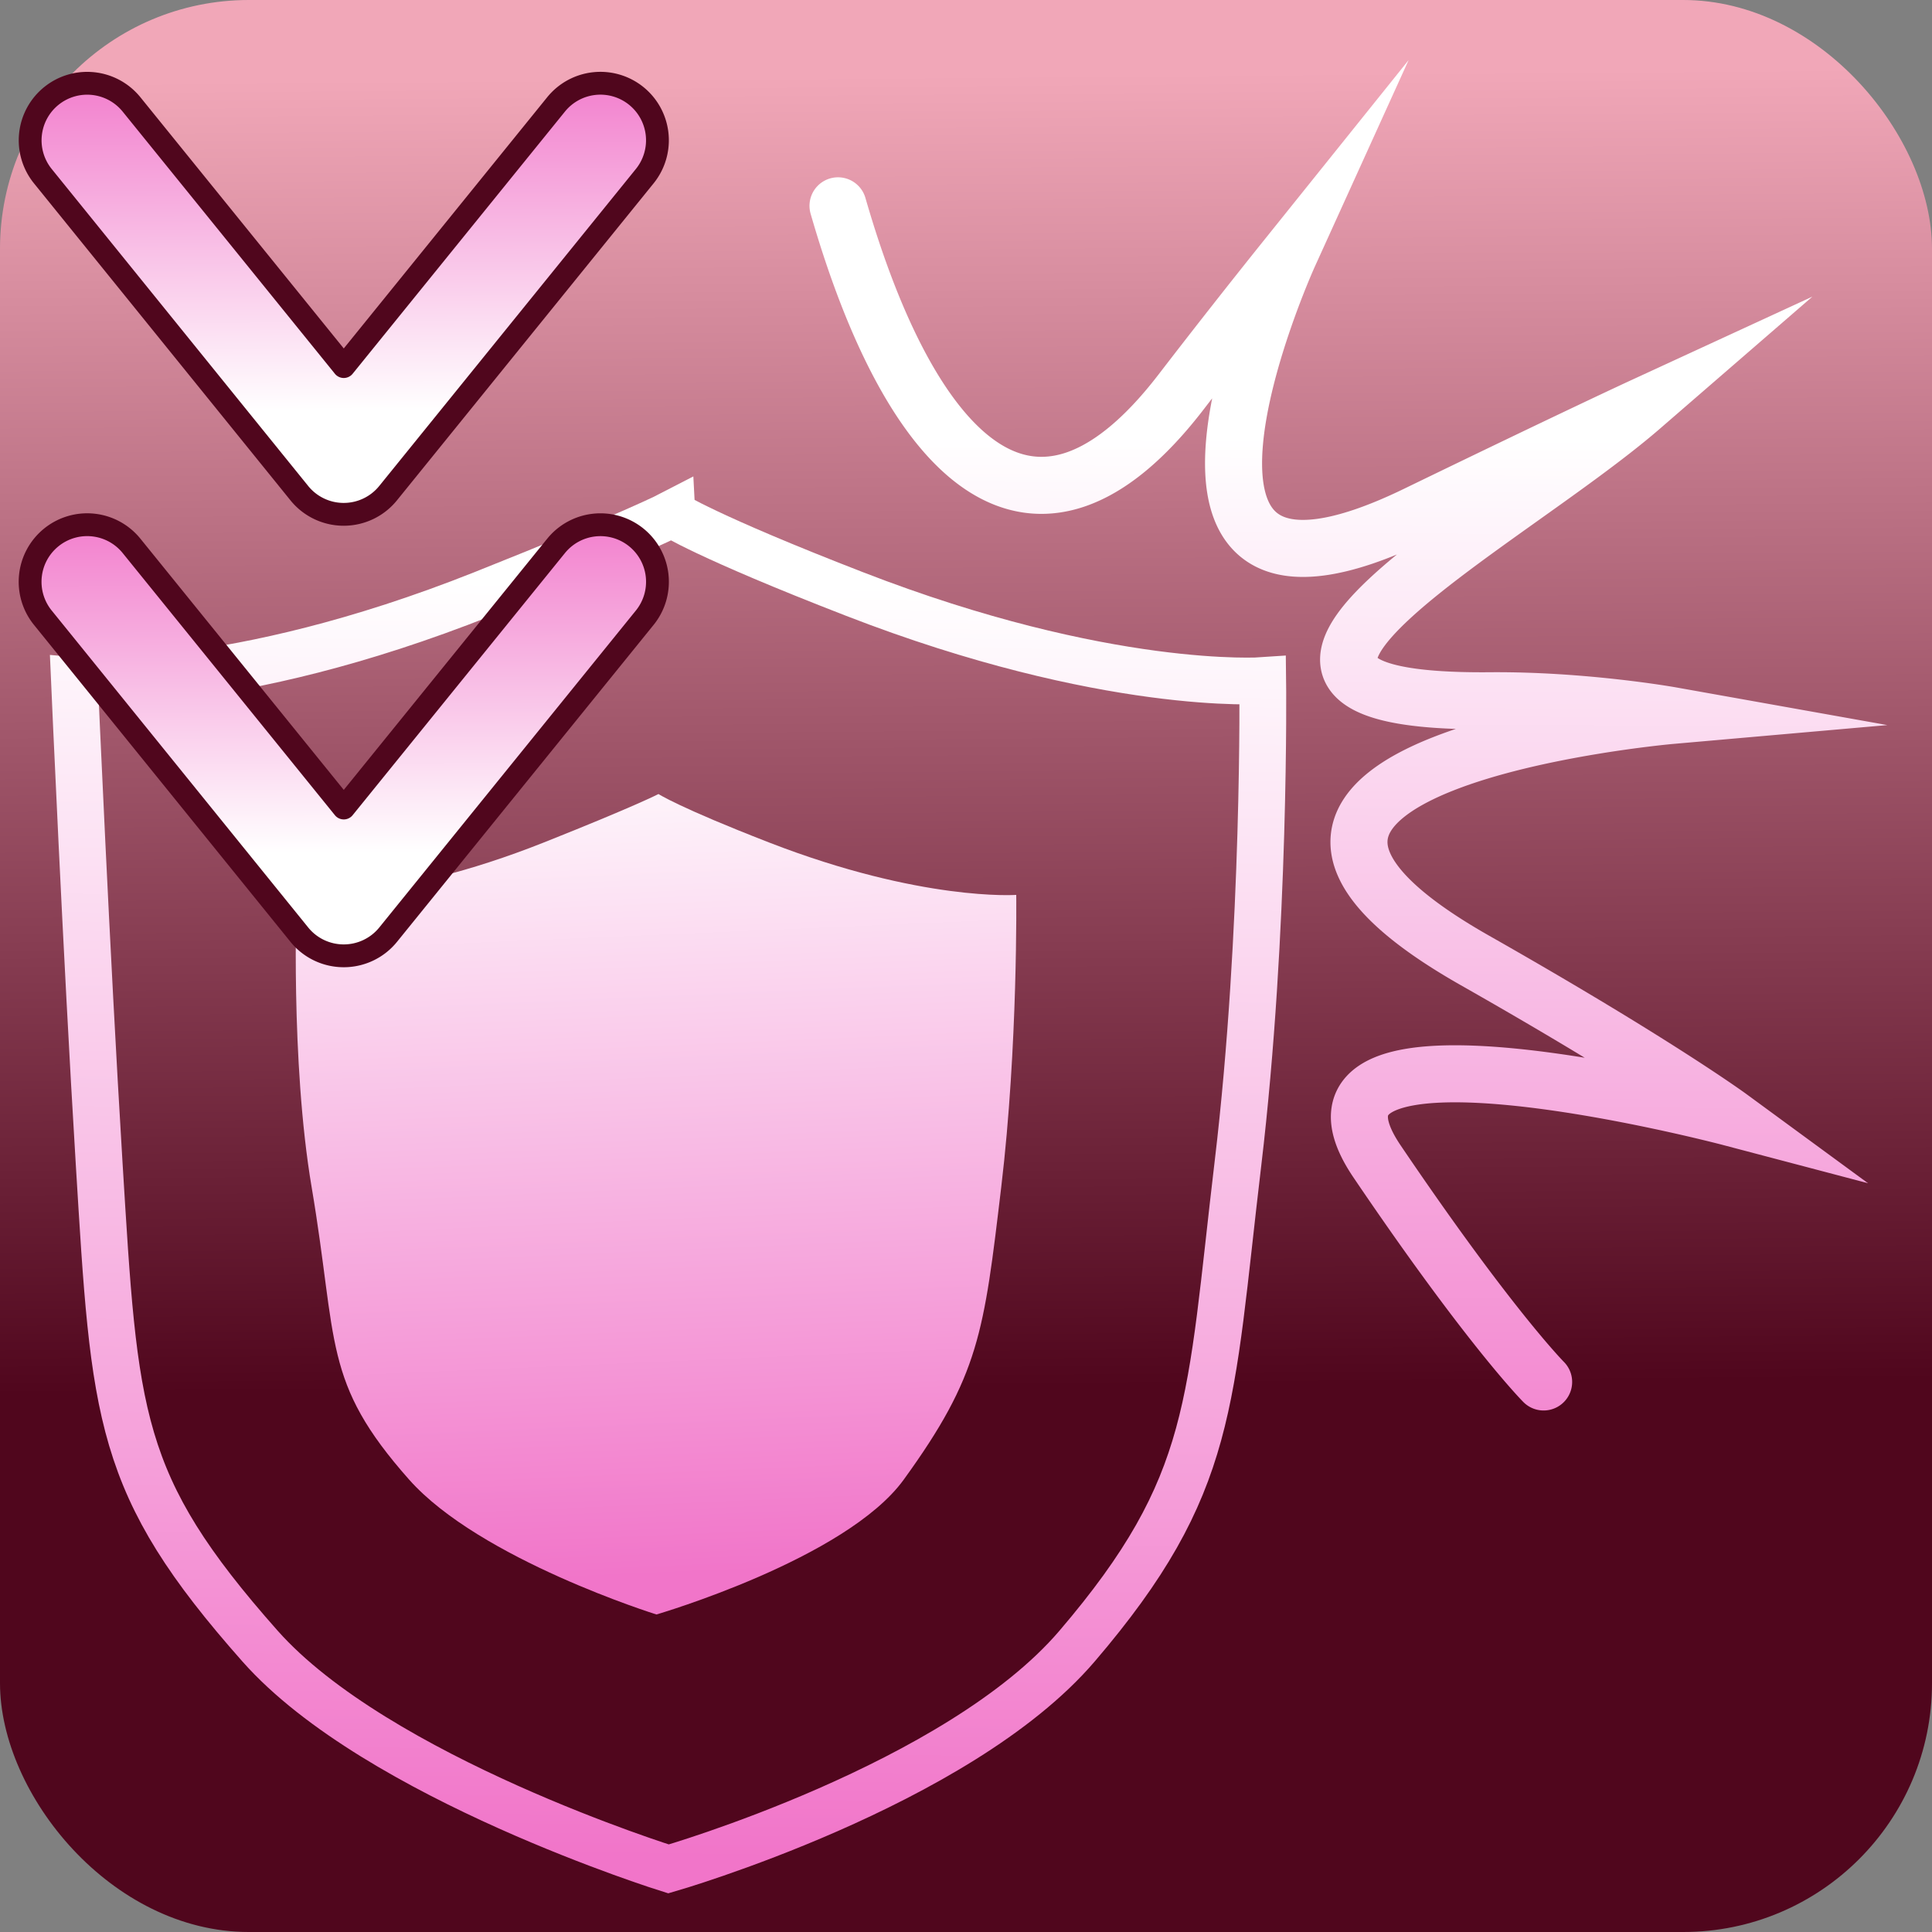 <!--@hoso_boso--><svg width="128" height="128" viewBox="0 0 33.867 33.867" version="1.1" id="svg5" xml:space="preserve" xmlns:xlink="http://www.w3.org/1999/xlink" xmlns="http://www.w3.org/2000/svg"><rect x="0" y="0" width="33.867" height="33.867" fill="#808080" stroke="none"/><defs id="defs2"><linearGradient xlink:href="#linearGradient3989" id="linearGradient3991" x1="5.879" y1="2.653" x2="5.847" y2="8.924" gradientUnits="userSpaceOnUse" gradientTransform="matrix(1 0 0 -1 .205 9.868)"/><linearGradient id="linearGradient3989"><stop style="stop-color:#fff;stop-opacity:1" offset="0" id="stop3985"/><stop style="stop-color:#f175c9;stop-opacity:1" offset="1" id="stop3987"/></linearGradient><linearGradient xlink:href="#linearGradient886" id="linearGradient888" x1="22.049" y1="24.283" x2="21.862" y2="1.254" gradientUnits="userSpaceOnUse"/><linearGradient id="linearGradient886"><stop style="stop-color:#50061d;stop-opacity:1" offset="0" id="stop882"/><stop style="stop-color:#f1a7b8;stop-opacity:1" offset="1" id="stop884"/></linearGradient><linearGradient xlink:href="#linearGradient3989" id="linearGradient916" x1="22.952" y1="7.667" x2="22.867" y2="27.768" gradientUnits="userSpaceOnUse"/><linearGradient xlink:href="#linearGradient3989" id="linearGradient971" x1="16.509" y1="10.296" x2="16.19" y2="32.631" gradientUnits="userSpaceOnUse"/><linearGradient xlink:href="#linearGradient3989" id="linearGradient987" x1="10.444" y1="12.688" x2="11.095" y2="27.635" gradientUnits="userSpaceOnUse"/><linearGradient xlink:href="#linearGradient3989" id="linearGradient309" gradientUnits="userSpaceOnUse" gradientTransform="matrix(1 0 0 -1 .205 17.607)" x1="5.879" y1="2.653" x2="5.847" y2="8.924"/></defs><g id="layer1"><rect style="fill:url(#linearGradient888);fill-opacity:1;stroke-width:.077;stroke-linecap:round;stroke-linejoin:round" id="rect2589-4" width="33.867" height="33.867" x="0" y="0" ry="4.362"/><path style="fill:none;fill-rule:evenodd;stroke:url(#linearGradient971);stroke-width:.82;stroke-linecap:butt;stroke-linejoin:miter;stroke-dasharray:none;stroke-opacity:1" d="M11.778 9.01s-.675.352-3.313 1.402c-4.438 1.765-7.16 1.519-7.16 1.519s.207 4.765.433 8.462c.273 4.447.302 5.62 2.821 8.463 2.05 2.313 7.16 3.905 7.16 3.905s5.07-1.46 7.161-3.905c2.422-2.833 2.319-4.248 2.821-8.463.488-4.093.434-8.462.434-8.462s-2.741.196-7.16-1.52c-2.595-1.006-3.197-1.4-3.197-1.4Z" id="path410"/><path style="fill:url(#linearGradient987);fill-opacity:1;fill-rule:evenodd;stroke:none;stroke-width:.131px;stroke-linecap:butt;stroke-linejoin:miter;stroke-opacity:1" d="M11.543 13.919s-.41.213-2.007.848c-2.687 1.069-4.336.92-4.336.92s-.112 2.913.263 5.124c.463 2.736.183 3.404 1.708 5.125 1.242 1.401 4.336 2.365 4.336 2.365s3.326-.97 4.336-2.365c1.324-1.828 1.404-2.572 1.708-5.125.296-2.478.263-5.124.263-5.124s-1.66.119-4.336-.92c-1.571-.61-1.935-.848-1.935-.848z" id="path410-5"/><path style="fill:none;fill-rule:evenodd;stroke:url(#linearGradient916);stroke-width:1;stroke-linecap:round;stroke-linejoin:miter;stroke-miterlimit:9;stroke-dasharray:none;stroke-opacity:1" d="M14.69 3.608c1.288 4.467 3.436 6.615 6.013 3.264a147.16 147.16 0 0 1 1.89-2.405s-3.282 7.227 2.233 4.553c2.835-1.375 3.952-1.89 3.952-1.89-2.45 2.122-8.526 5.204-2.663 5.154 1.653-.014 3.178.258 3.178.258s-9.528.838-3.436 4.295c3.178 1.804 4.467 2.749 4.467 2.749s-8.164-2.152-6.185.773c1.976 2.92 2.92 3.866 2.92 3.866" id="path1118"/><path style="color:#000;fill:url(#linearGradient3991);fill-opacity:1;fill-rule:evenodd;stroke:#50061d;stroke-width:.4;stroke-linecap:round;stroke-linejoin:round;stroke-dasharray:none;stroke-opacity:1" d="M6.026 9.016a1 1 0 0 1-.778-.37L.75 3.087A1 1 0 0 1 .9 1.682a1 1 0 0 1 1.406.149l3.72 4.595 3.721-4.595a1 1 0 0 1 1.407-.149 1 1 0 0 1 .148 1.406L6.803 8.645a1 1 0 0 1-.777.371z" id="path2523"/><path style="color:#000;fill:url(#linearGradient309);fill-opacity:1;fill-rule:evenodd;stroke:#50061d;stroke-width:.4;stroke-linecap:round;stroke-linejoin:round;stroke-dasharray:none;stroke-opacity:1" d="M6.026 16.755a1 1 0 0 1-.778-.37L.75 10.827A1 1 0 0 1 .9 9.42a1 1 0 0 1 1.406.149l3.72 4.595L9.747 9.57a1 1 0 0 1 1.407-.149 1 1 0 0 1 .148 1.407l-4.498 5.556a1 1 0 0 1-.777.371z" id="path2523-4"/></g></svg>